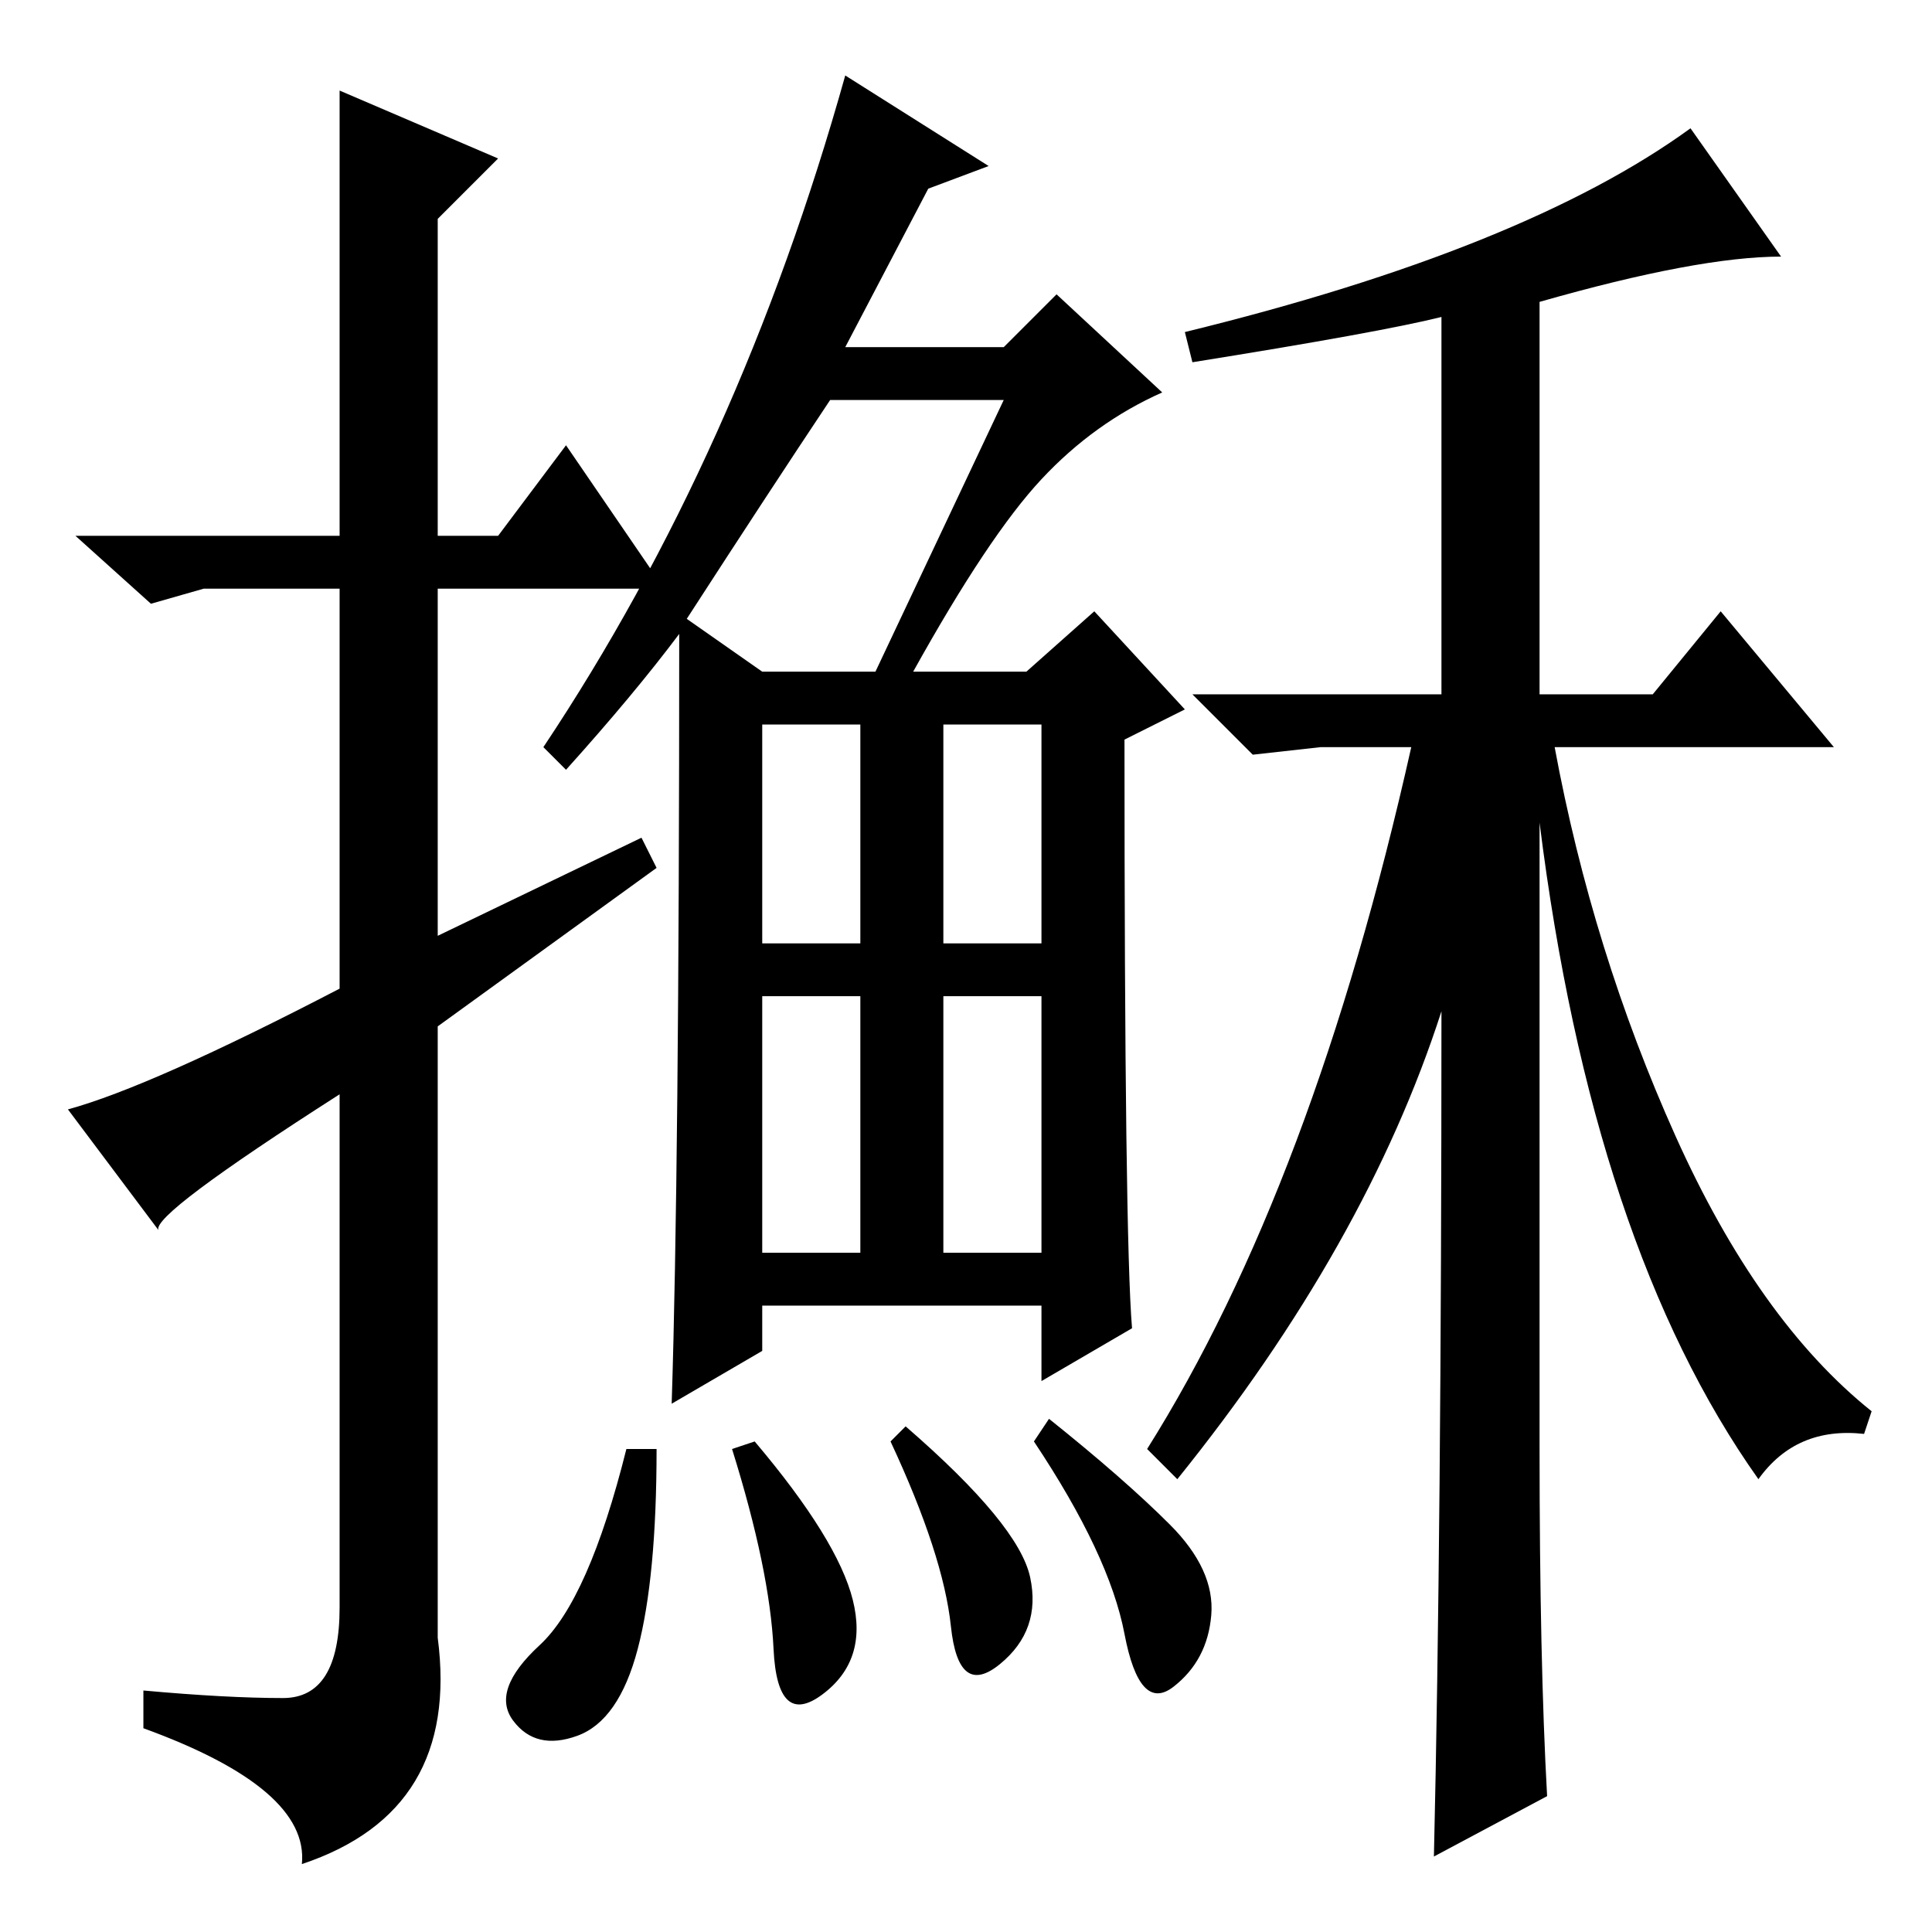 <?xml version="1.0" standalone="no"?>
<!DOCTYPE svg PUBLIC "-//W3C//DTD SVG 1.1//EN" "http://www.w3.org/Graphics/SVG/1.1/DTD/svg11.dtd" >
<svg xmlns="http://www.w3.org/2000/svg" xmlns:xlink="http://www.w3.org/1999/xlink" version="1.1" viewBox="0 -36 256 256">
  <g transform="matrix(1 0 0 -1 0 220)">
   <path fill="currentColor"
d="M45 244l21 -9l-8 -8v-42h8l9 12l13 -19h-30v-46l27 13l2 -4l-29 -21v-81q3 -23 -18 -30q1 10 -21 18v5q11 -1 18.5 -1t7.5 12v68q-25 -16 -24 -18l-12 16q11 3 36 16v53h-18l-7 -2l-10 9h35v59zM123 231l-11 -21h21l7 7l14 -13q-9 -4 -16 -11.5t-17 -25.5h15l9 8l12 -13
l-8 -4q0 -66 1 -78l-12 -7v10h-37v-6l-12 -7q1 31 1 102q-6 -8 -15 -18l-3 3q26 39 40 89l19 -12zM101 131h13v29h-13v-29zM125 131h13v29h-13v-29zM101 90h13v34h-13v-34zM125 90h13v34h-13v-34zM133 203h-23q-8 -12 -19 -29l10 -7h15zM87 64q0 -17 -2.5 -26.5t-8 -11.5
t-8.5 2t3.5 10t11.5 26h4zM100 65q11 -13 13 -21t-4 -12.5t-6.5 6t-5.5 26.5zM120 67q15 -13 16.5 -20t-4 -11.5t-6.5 5t-8 24.5zM139 68q10 -8 16 -14t5.5 -12t-5 -9.5t-6.5 7t-12 25.5zM156 60l-4 4q22 35 35 93h-12l-9 -1l-8 8h33v50q-8 -2 -33 -6l-1 4q45 11 67 27
l12 -17q-11 0 -32 -6v-52h15l9 11l15 -18h-37q5 -27 16 -51.5t26 -36.5l-1 -3q-9 1 -14 -6q-22 31 -29 87v-83q0 -28 1 -46l-15 -8q1 43 1 112q-10 -31 -35 -62z" />
  </g>

</svg>

